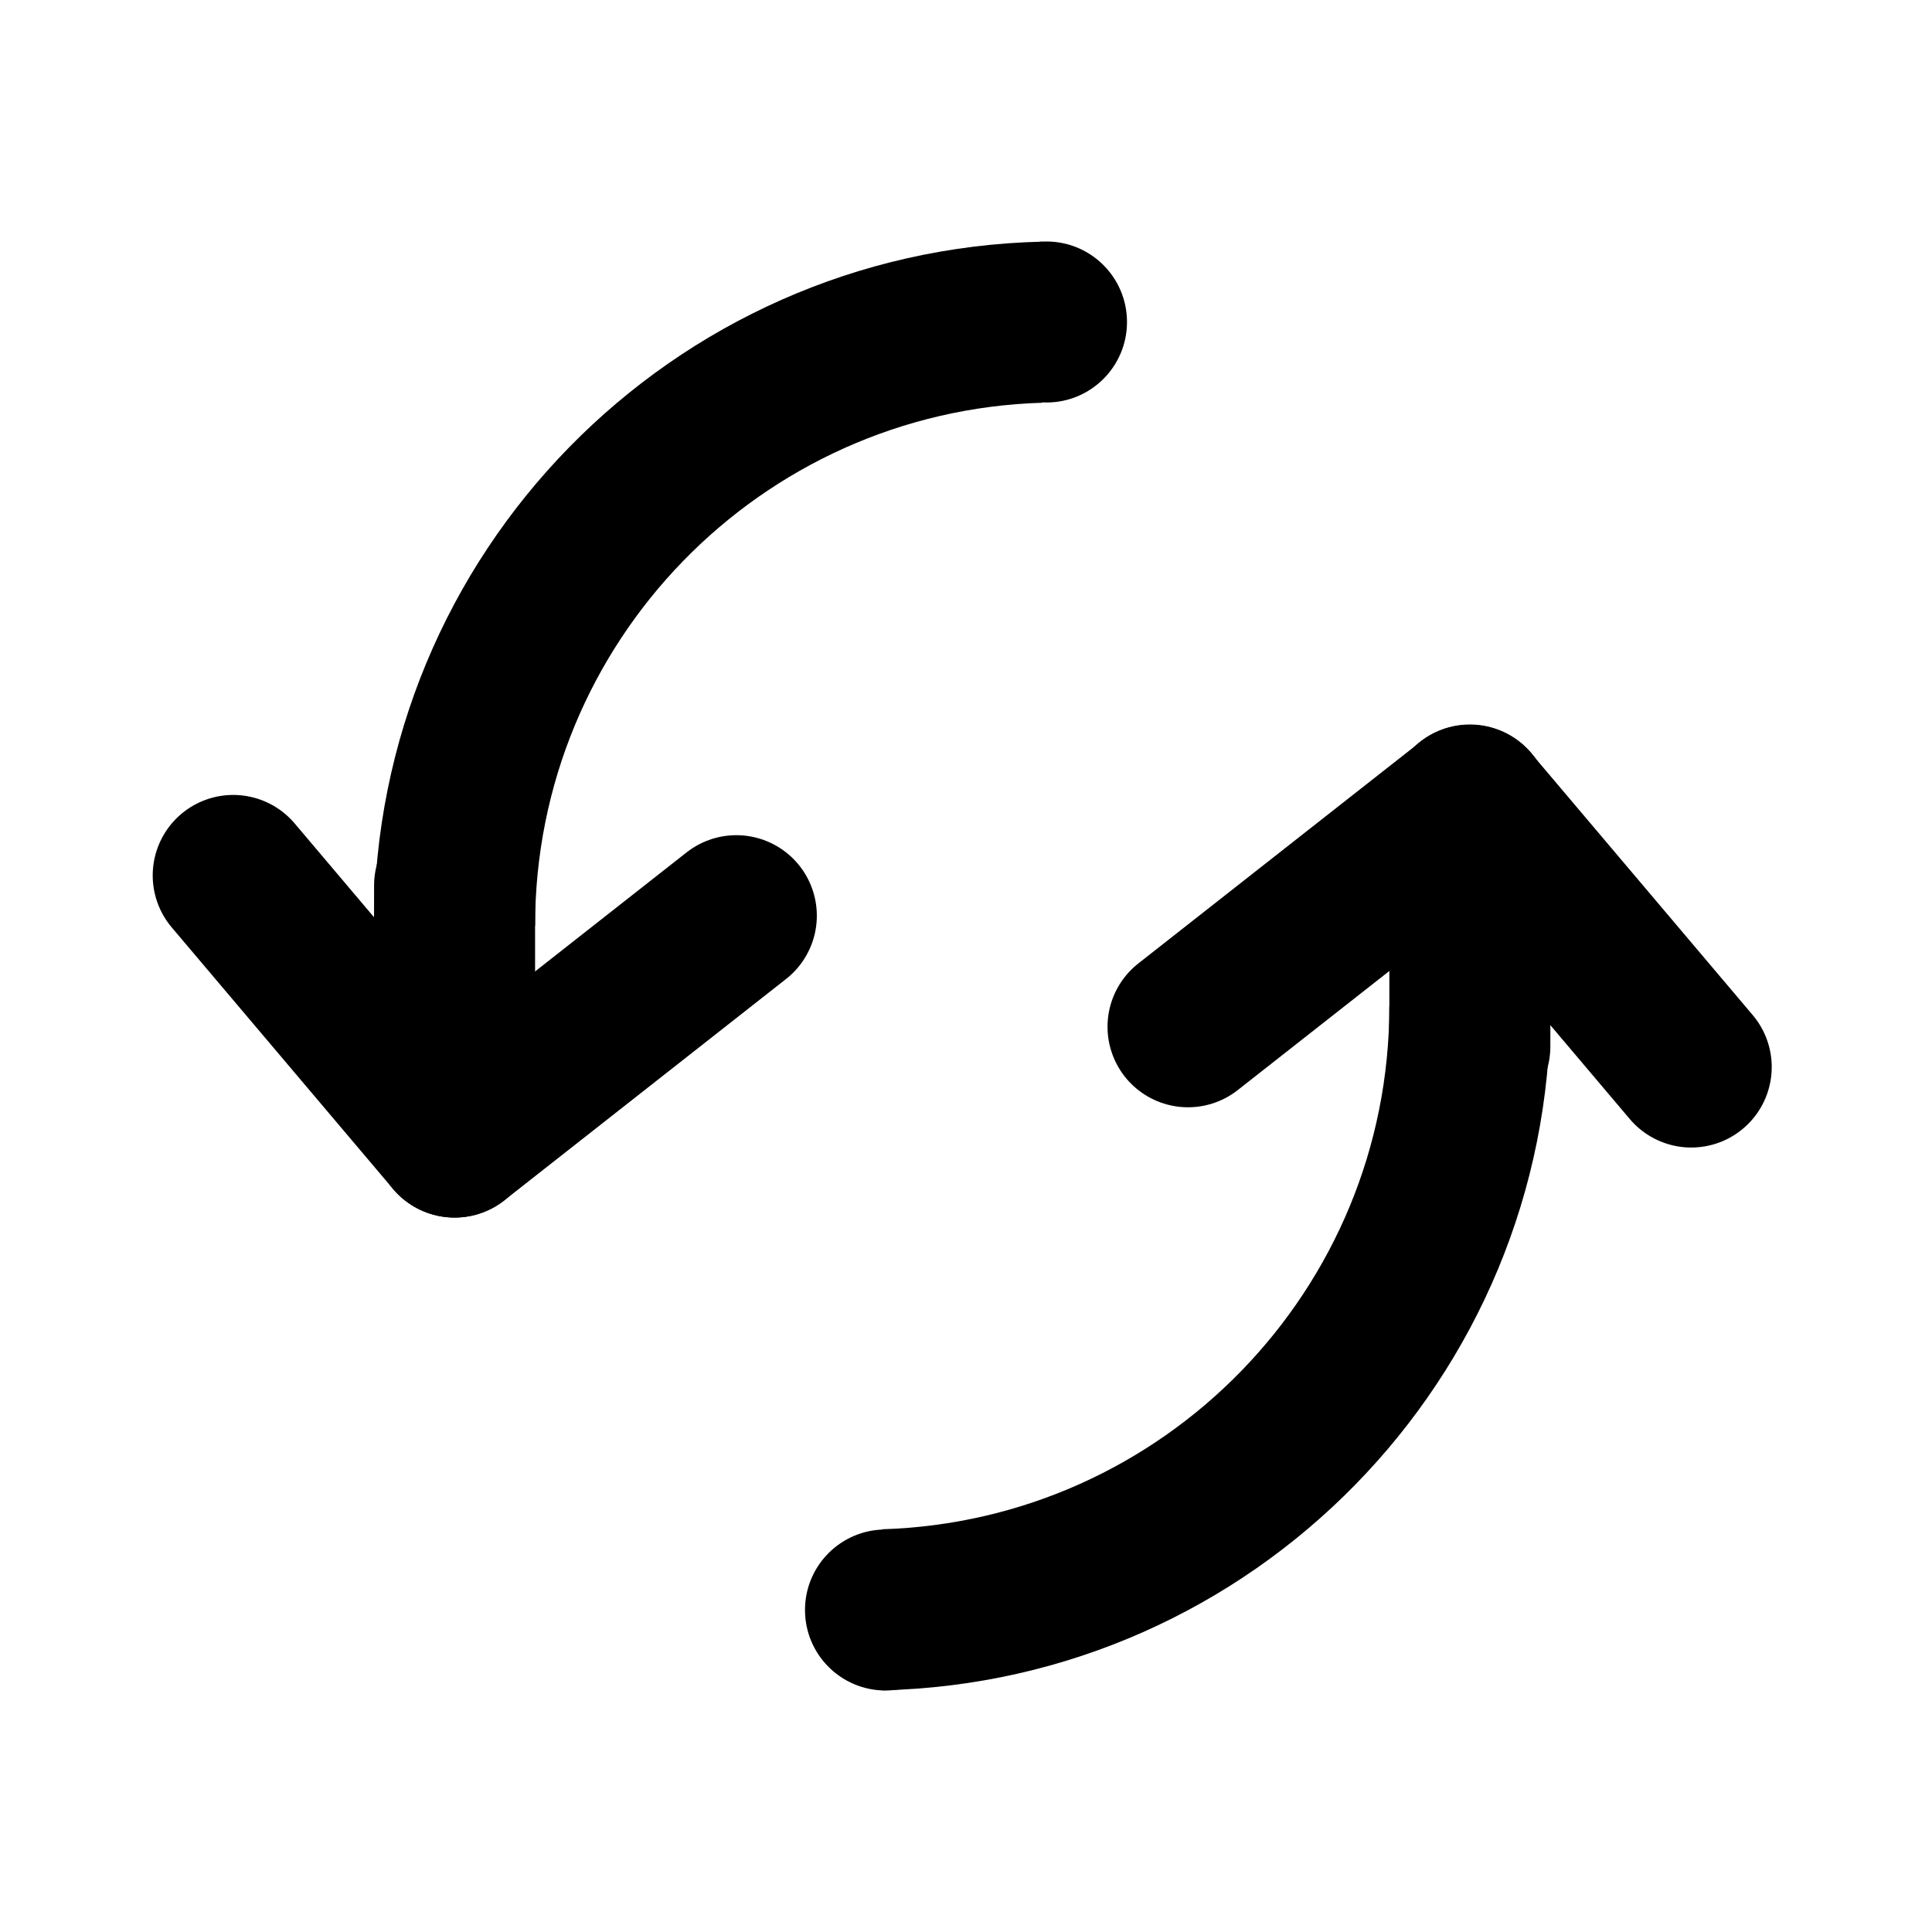 <svg width="24" height="24" viewBox="0 0 24 24" fill="none" xmlns="http://www.w3.org/2000/svg">
<path fill-rule="evenodd" clip-rule="evenodd" d="M12.947 5.003C9.449 5.109 6.647 7.977 6.647 11.5H4.647C4.647 6.872 8.345 3.109 12.947 3.002V5.003Z" fill="black"/>
<path d="M5.647 14.125L2.897 10.875" stroke="black" stroke-width="2" stroke-linecap="round"/>
<path d="M5.647 14.125L9.147 11.375" stroke="black" stroke-width="2" stroke-linecap="round"/>
<path d="M5.647 14V11" stroke="black" stroke-width="2" stroke-linecap="round"/>
<circle cx="1" cy="1" r="1" transform="matrix(-1 0 0 1 14 3)" fill="black"/>
<path fill-rule="evenodd" clip-rule="evenodd" d="M10.959 18.997C14.456 18.891 17.259 16.023 17.259 12.5H19.259C19.259 17.128 15.561 20.891 10.959 20.998V18.997Z" fill="black"/>
<path d="M18.259 10.005L21.009 13.255" stroke="black" stroke-width="2" stroke-linecap="round"/>
<path d="M18.259 10.005L14.758 12.755" stroke="black" stroke-width="2" stroke-linecap="round"/>
<path d="M18.259 10V13" stroke="black" stroke-width="2" stroke-linecap="round"/>
<circle cx="1" cy="1" r="1" transform="matrix(1 0 0 -1 10 21)" fill="black"/>
</svg>
